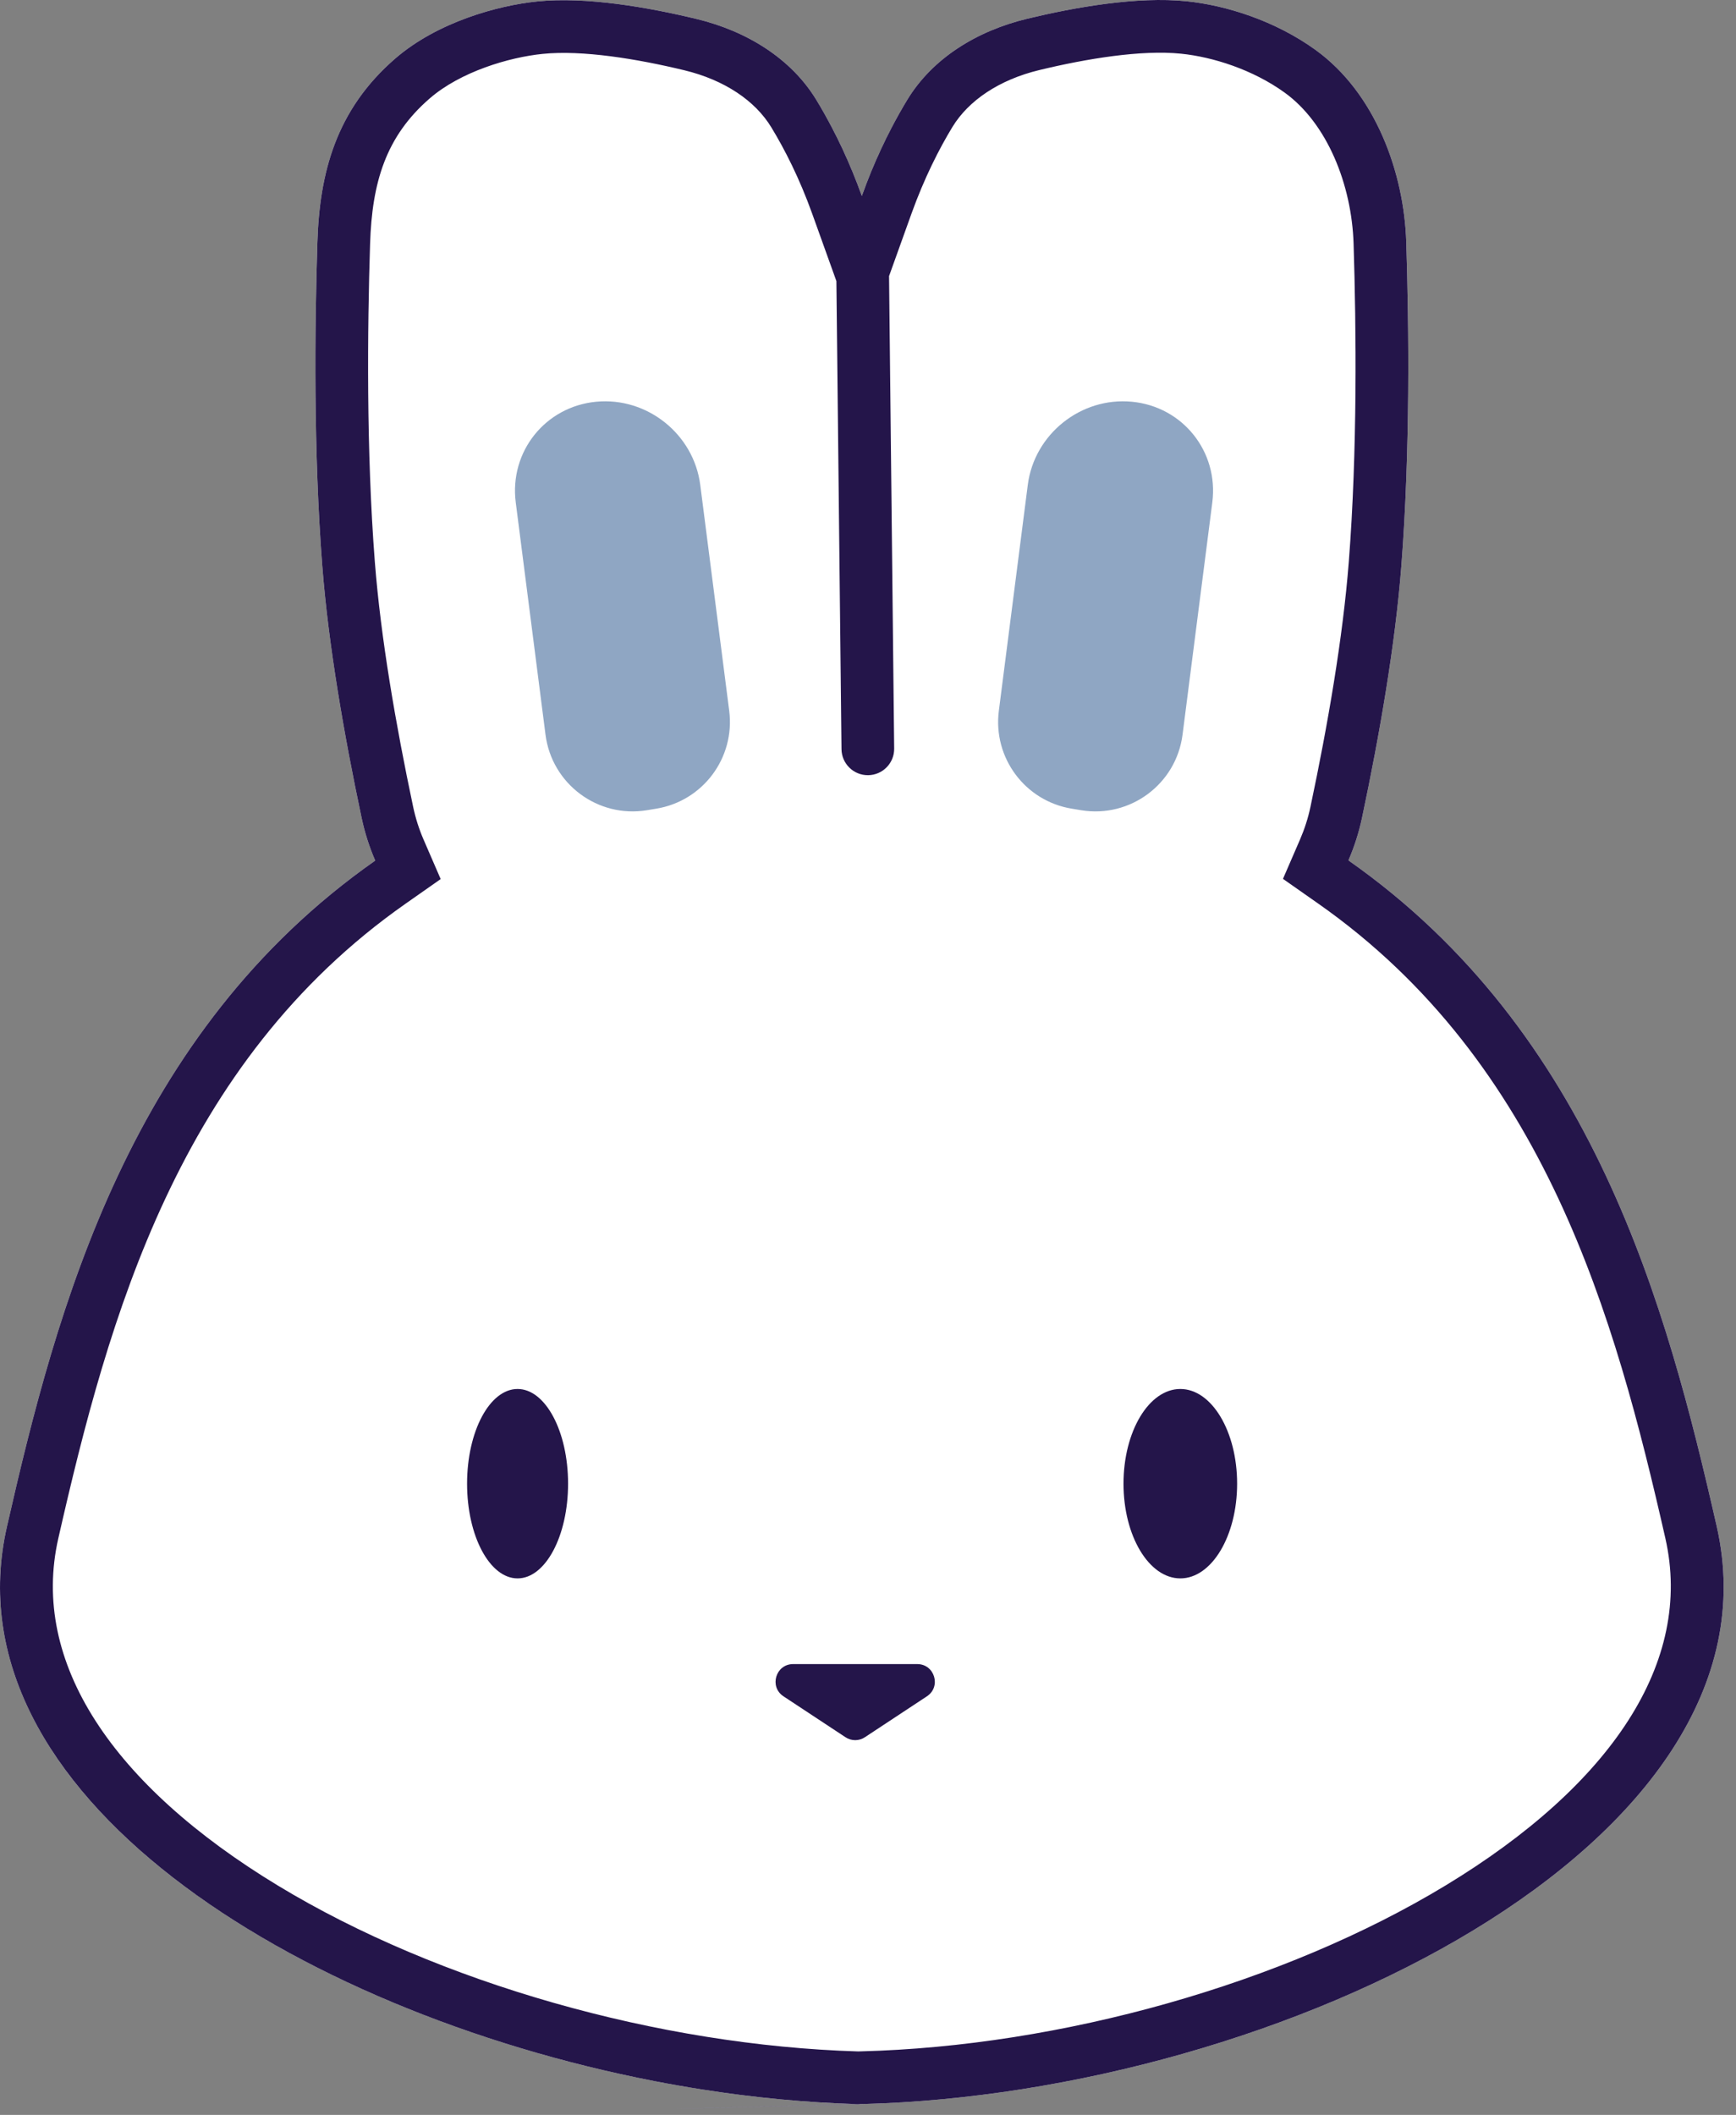 <svg width="78" height="95" viewBox="0 0 78 95" fill="none" xmlns="http://www.w3.org/2000/svg">
<rect x="0" y="0" width="78" height="95" fill="#808080" stroke="none"/>
<path d="M40.767 4.479C40.099 5.578 39.361 7.026 38.723 8.802C38.085 7.026 37.347 5.587 36.679 4.488C35.553 2.636 33.569 1.4 31.298 0.852C29.142 0.332 26.352 -0.16 24.141 0.065C22.358 0.245 19.653 0.996 17.771 2.619C15.087 4.935 14.359 7.776 14.261 10.881C14.139 14.72 14.083 20.294 14.481 25.424C14.757 28.974 15.459 33.014 16.247 36.734C16.389 37.406 16.596 38.048 16.859 38.657C5.847 46.377 2.558 58.694 0.31 68.582C-2.935 82.848 19.962 94.055 38.723 94.521C38.723 94.521 19.962 94.978 38.723 94.512C57.484 94.046 80.38 82.839 77.136 68.573C74.887 58.685 71.598 46.368 60.586 38.648C60.85 38.039 61.056 37.397 61.199 36.725C61.986 33.005 62.689 28.965 62.964 25.415C63.363 20.285 63.306 14.711 63.184 10.872C63.086 7.767 61.811 4.197 59.113 2.245C57.296 0.931 55.087 0.236 53.304 0.056C51.093 -0.169 48.304 0.323 46.147 0.843C43.876 1.391 41.892 2.627 40.767 4.479Z" fill="white"/>
<path fill-rule="evenodd" clip-rule="evenodd" d="M37.58 12.627L37.809 33.65C37.816 34.304 38.352 34.828 39.005 34.821C39.659 34.814 40.184 34.278 40.176 33.624L39.946 12.402L40.951 9.603C41.532 7.987 42.199 6.683 42.79 5.709C43.511 4.523 44.882 3.584 46.702 3.146C48.819 2.635 51.278 2.23 53.065 2.412C54.495 2.557 56.293 3.128 57.725 4.163C59.632 5.543 60.733 8.291 60.818 10.947C60.938 14.753 60.992 20.228 60.603 25.232C60.339 28.633 59.66 32.559 58.882 36.234C58.773 36.751 58.614 37.241 58.413 37.706L57.645 39.478L59.227 40.587C69.42 47.733 72.572 59.183 74.826 69.098C76.092 74.661 72.388 80.188 64.954 84.692C57.668 89.107 47.662 91.921 38.664 92.145C38.626 92.146 38.589 92.147 38.552 92.148C29.613 91.882 19.715 89.078 12.491 84.701C5.057 80.197 1.354 74.67 2.619 69.107C4.874 59.192 8.025 47.742 18.219 40.596L19.8 39.487L19.032 37.715C18.831 37.251 18.673 36.76 18.563 36.243C17.785 32.568 17.106 28.642 16.842 25.241C16.453 20.237 16.507 14.762 16.628 10.956C16.715 8.21 17.326 6.13 19.318 4.412C20.701 3.218 22.875 2.573 24.38 2.421C26.168 2.239 28.626 2.644 30.743 3.155C32.563 3.593 33.934 4.532 34.655 5.718C35.249 6.695 35.915 7.99 36.494 9.603L37.58 12.627ZM38.781 94.511C38.761 94.511 38.742 94.512 38.723 94.512C38.723 94.512 38.723 94.512 38.723 94.512C38.722 94.512 38.722 94.512 38.722 94.512C38.663 94.513 38.605 94.515 38.547 94.516C36.261 94.452 33.915 94.228 31.564 93.86C30.838 93.746 30.111 93.618 29.386 93.478C13.215 90.335 -2.408 80.532 0.31 68.582C2.558 58.694 5.847 46.377 16.859 38.657C16.596 38.048 16.389 37.406 16.247 36.734C15.459 33.014 14.757 28.974 14.481 25.424C14.083 20.294 14.139 14.72 14.261 10.881C14.359 7.776 15.087 4.935 17.771 2.619C19.653 0.996 22.358 0.245 24.141 0.065C26.352 -0.16 29.142 0.332 31.298 0.852C33.569 1.4 35.553 2.636 36.679 4.488C36.914 4.875 37.158 5.305 37.403 5.776C37.704 6.353 38.006 6.994 38.296 7.697C38.442 8.05 38.585 8.418 38.723 8.802C38.861 8.418 39.003 8.05 39.148 7.697C39.438 6.994 39.74 6.352 40.04 5.774C40.286 5.3 40.531 4.868 40.767 4.479C41.892 2.627 43.876 1.391 46.147 0.843C48.304 0.323 51.093 -0.169 53.304 0.056C55.087 0.236 57.296 0.931 59.113 2.245C61.811 4.197 63.086 7.767 63.184 10.872C63.306 14.711 63.363 20.285 62.964 25.415C62.689 28.965 61.986 33.005 61.199 36.725C61.056 37.397 60.85 38.039 60.586 38.648C71.598 46.368 74.887 58.685 77.136 68.573C80.376 82.825 57.531 94.023 38.781 94.511ZM38.723 94.521C38.664 94.52 38.605 94.518 38.547 94.516C29.385 94.744 29.357 94.747 31.655 94.692C33.989 94.636 38.723 94.521 38.723 94.521Z" fill="#24154A"/>
<path d="M26.789 18.045C24.5 18.263 22.881 20.288 23.173 22.569L24.51 33.001C24.794 35.217 26.858 36.755 29.062 36.395L29.487 36.325C31.585 35.982 33.034 34.038 32.764 31.928L31.463 21.782C31.171 19.501 29.078 17.828 26.789 18.045Z" fill="#8FA6C3"/>
<path d="M50.854 18.045C53.143 18.263 54.762 20.288 54.47 22.569L53.133 33.001C52.849 35.217 50.785 36.755 48.58 36.395L48.156 36.325C46.057 35.982 44.608 34.038 44.879 31.928L46.179 21.782C46.471 19.501 48.564 17.828 50.854 18.045Z" fill="#8FA6C3"/>
<path d="M37.99 78.036C38.254 78.21 38.596 78.21 38.859 78.036L41.647 76.197C42.301 75.766 41.995 74.749 41.212 74.749H35.637C34.854 74.749 34.549 75.766 35.202 76.197L37.99 78.036Z" fill="#24154A"/>
<path d="M55.585 66.646C55.585 68.995 54.442 70.9 53.033 70.9C51.623 70.9 50.48 68.995 50.48 66.646C50.48 64.296 51.623 62.392 53.033 62.392C54.442 62.392 55.585 64.296 55.585 66.646Z" fill="#24154A"/>
<path d="M25.524 66.646C25.524 68.995 24.508 70.9 23.255 70.9C22.002 70.9 20.986 68.995 20.986 66.646C20.986 64.296 22.002 62.392 23.255 62.392C24.508 62.392 25.524 64.296 25.524 66.646Z" fill="#24154A"/>
</svg>

